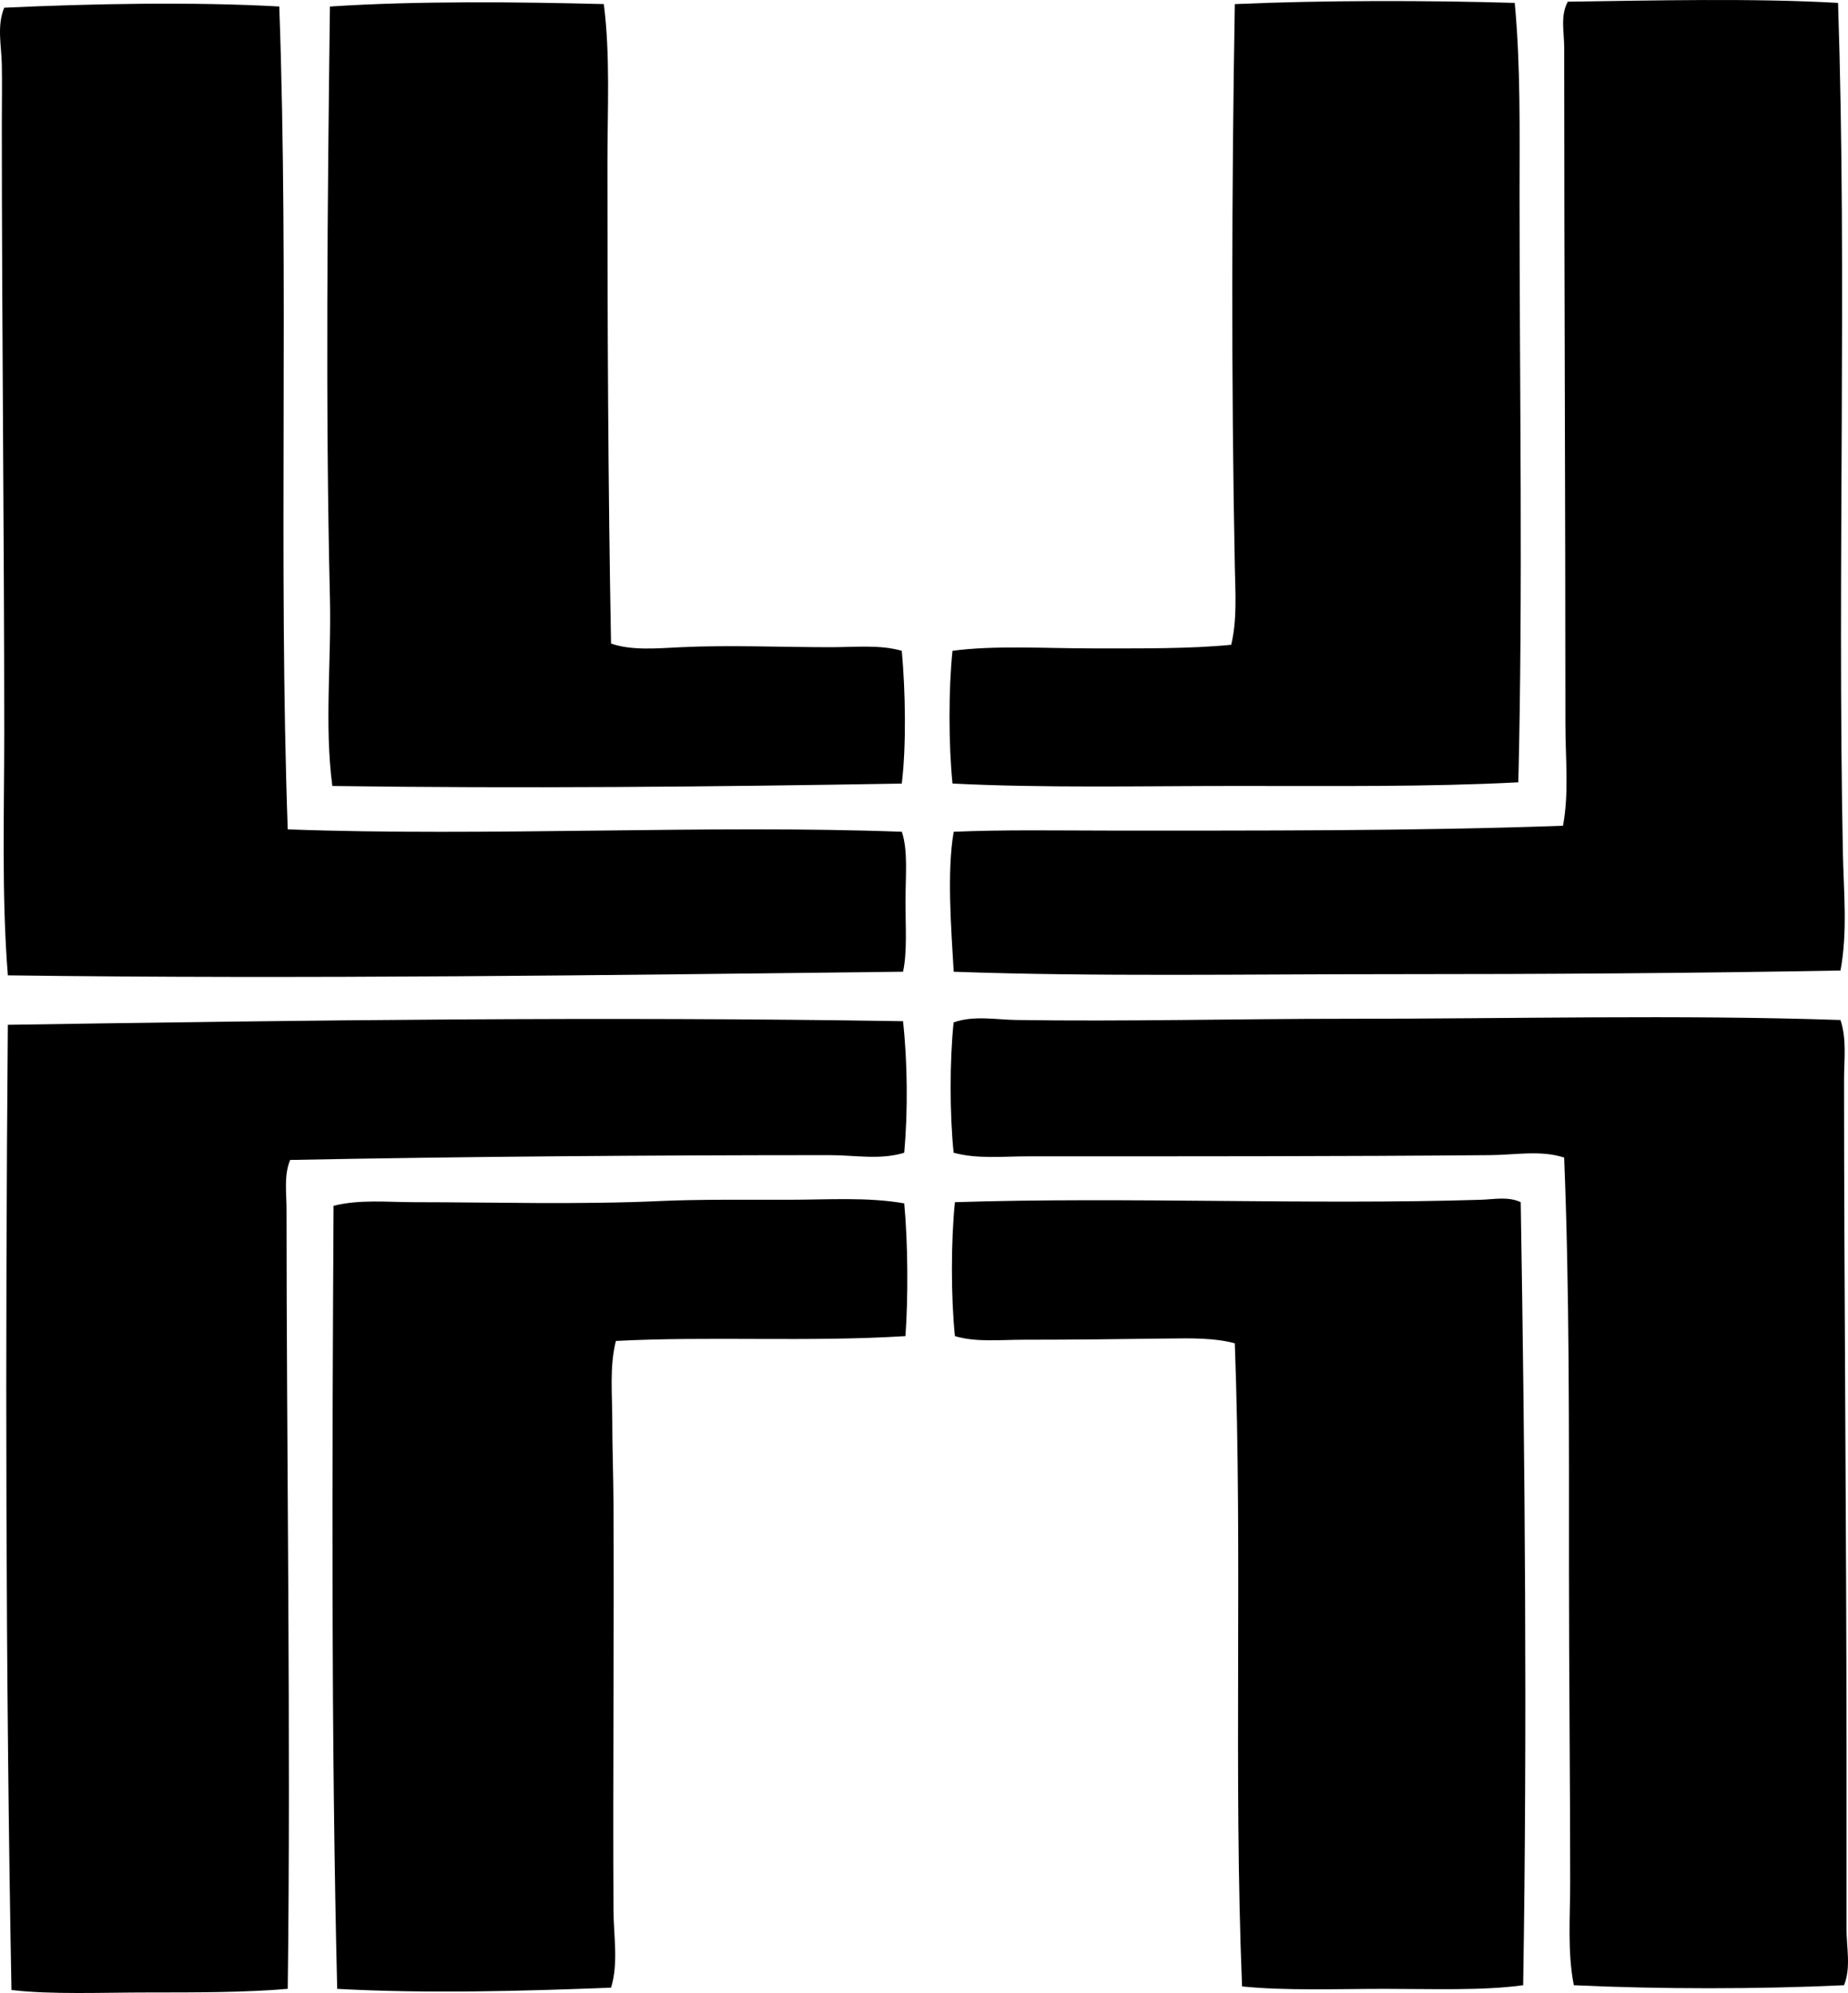 <svg enable-background="new 0 0 73.204 78.944" viewBox="0 0 73.204 78.944" xmlns="http://www.w3.org/2000/svg"><g clip-rule="evenodd" fill-rule="evenodd"><path d="m60.002.115c.236 2.484.191 5.078.191 7.646 0 7.771.137 15.633-.048 23.227-3.557.186-7.304.143-11.135.144-3.805 0-7.683.087-11.279-.096-.155-1.538-.161-3.72 0-5.257 1.659-.224 3.639-.096 5.544-.096 1.93-.001 3.841.021 5.496-.143.239-.996.164-2.06.143-3.107-.143-7.257-.123-15.072 0-22.27 3.497-.155 7.652-.15 11.088-.048z"/><path d="m72.81.115c.36 10.934-.034 22.296.191 33.644.031 1.569.193 3.154-.095 4.684-5.778.106-11.743.145-17.683.144-5.827-.001-11.881.104-17.444-.096-.097-1.674-.277-3.967 0-5.544 2.038-.087 4.068-.048 6.117-.047 5.819 0 12.025.021 18.018-.191.244-1.297.096-2.653.096-4.015 0-9.018-.048-17.701-.048-26.812 0-.601-.16-1.267.143-1.815 3.441-.048 7.342-.144 10.705.048z"/><path d="m23.919.162c.259 2.034.143 4.172.143 6.309 0 6.196.026 12.813.143 19.021.832.285 1.803.189 2.772.144 1.907-.091 3.959 0 5.926 0 .974 0 1.965-.108 2.819.144.146 1.598.183 3.764 0 5.257-7.532.132-15.222.198-22.557.096-.321-2.432-.035-4.917-.096-7.456-.181-7.538-.094-15.765 0-23.418 3.407-.228 7.512-.183 10.85-.097z"/><path d="m11.063.257c.387 10.803-.041 22.016.335 32.595 7.938.292 16.607-.193 24.326.095.253.757.144 1.772.144 2.772 0 .966.074 1.982-.096 2.771-11.637.135-23.714.299-35.461.144-.251-3.156-.143-6.379-.143-9.606 0-7.845-.096-15.87-.096-24.135 0-.784.015-1.571 0-2.342-.015-.744-.202-1.53.095-2.246 3.426-.158 7.437-.24 10.896-.048z"/><path d="m72.905 40.403c.253.752.143 1.558.143 2.342 0 8.684.096 17.791.096 26.523v7.121c0 .761.185 1.532-.096 2.246-3.347.159-7.358.16-10.705 0-.257-1.316-.144-2.705-.144-4.061 0-3.988-.048-8.207-.048-12.378 0-5.541.022-11.121-.191-16.345-.929-.302-1.938-.104-2.916-.096-5.881.051-12.271.048-18.352.048-.971 0-1.991.112-2.916-.144-.157-1.507-.159-3.655 0-5.161.794-.285 1.664-.108 2.485-.096 4.315.066 8.7-.049 13.143-.048 6.447.002 13.086-.169 19.501.049z"/><path d="m35.771 40.45c.178 1.61.196 3.577.048 5.209-.948.297-1.959.095-2.963.096-7.095.001-14.565.057-21.363.191-.252.611-.143 1.298-.143 1.959 0 9.619.174 20.933.048 30.873-1.689.145-3.614.144-5.496.144-1.898 0-3.821.089-5.448-.096-.234-12.527-.247-25.552-.144-38.233 11.67-.182 23.581-.335 35.461-.143z"/><path d="m60.24 47.619c.167 10.229.262 20.846.096 31.016-1.599.221-3.566.144-5.496.144-1.933.001-3.917.078-5.639-.096-.341-8.37.022-17.092-.287-25.473-.778-.216-1.694-.203-2.628-.191-1.816.023-3.797.049-5.735.048-.933 0-1.902.107-2.724-.143-.159-1.551-.159-3.755 0-5.305 6.822-.219 14.056.116 20.837-.096.522-.016 1.079-.138 1.576.096z"/><path d="m35.819 47.666c.148 1.571.159 3.74.048 5.258-3.814.239-7.786-.003-11.47.191-.257 1.017-.143 2.093-.143 3.154 0 1.068.042 2.16.048 3.25.028 5.238-.029 10.847 0 16.153.005 1.033.202 2.077-.096 3.059-3.512.139-7.297.242-10.849.048-.244-9.96-.199-20.813-.144-31.017 1.03-.26 2.121-.144 3.202-.143 3.103 0 6.519.104 9.797-.048 1.412-.065 3.353-.048 4.97-.048 1.616.001 3.172-.115 4.637.143z"/></g></svg>